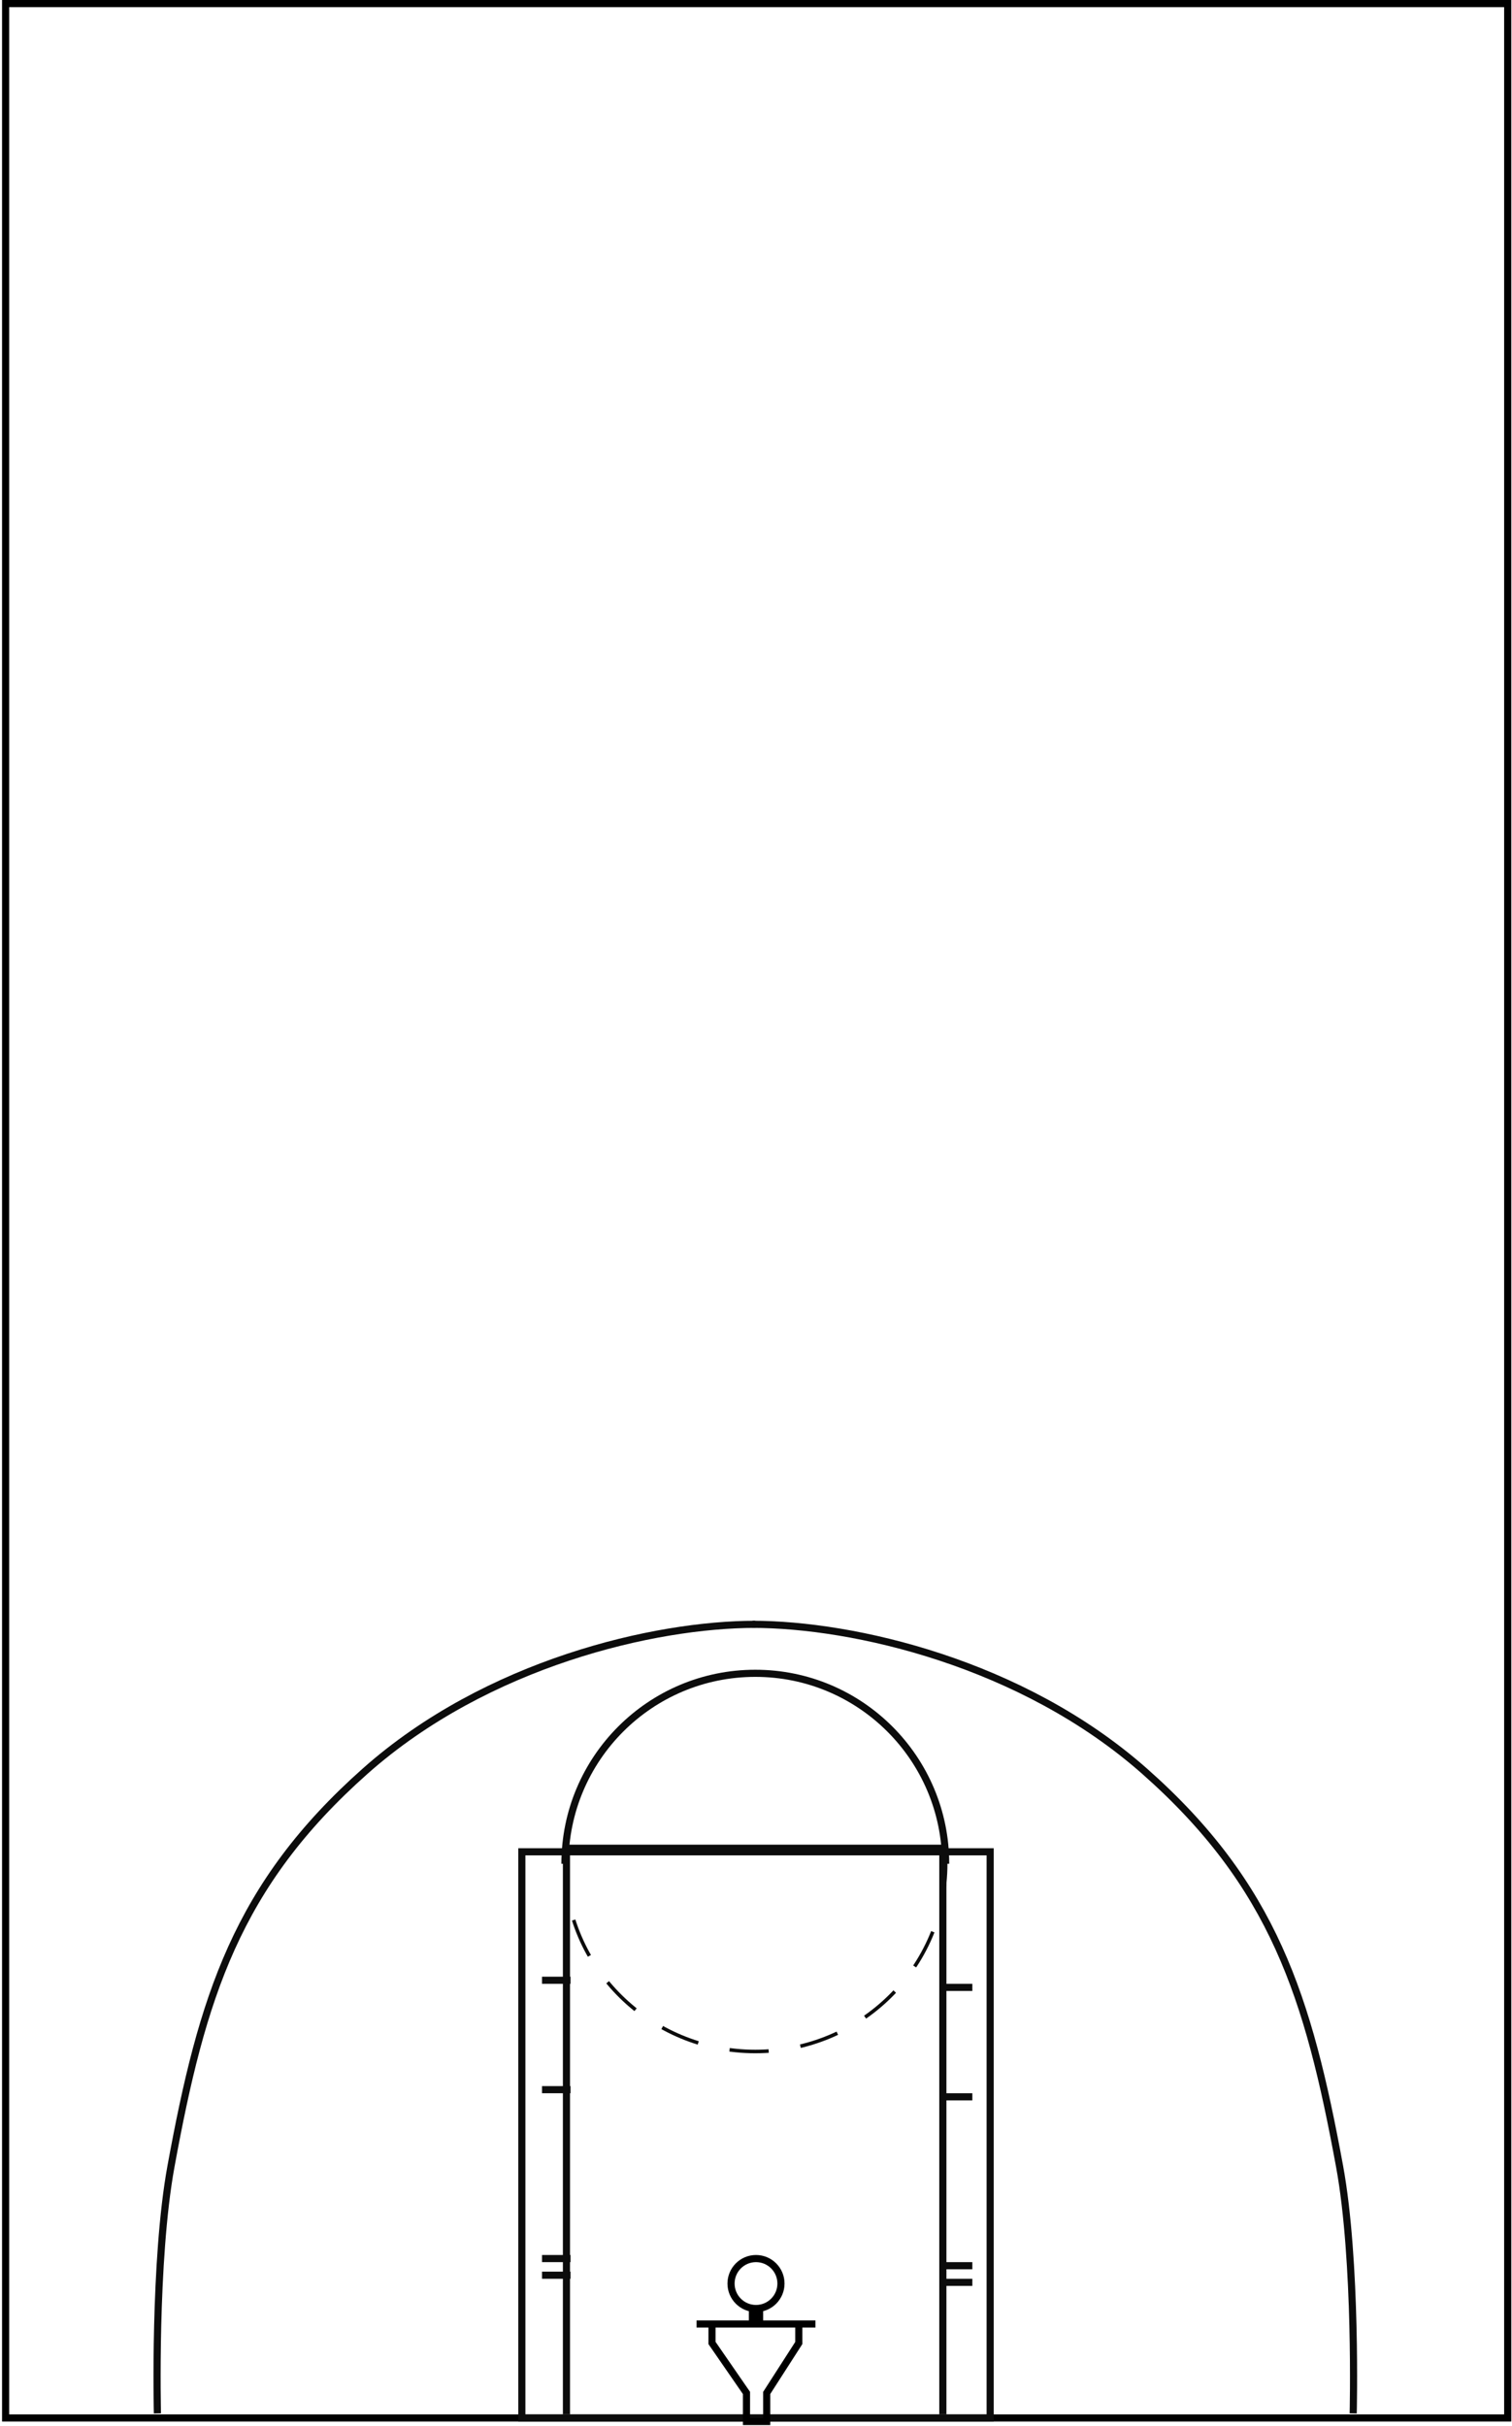 <svg width="636" height="1020" viewBox="0 0 636 1020" fill="none" xmlns="http://www.w3.org/2000/svg">
<rect x="2.367" y="1.5" width="631.828" height="1015.01" stroke="black" stroke-width="3"/>
<rect x="219.5" y="778.5" width="197" height="238" stroke="#0C0C0C" stroke-width="3"/>
<path d="M238.265 1015L238.265 777H396.596V1015" stroke="#0C0C0C" stroke-width="3"/>
<path d="M397.777 783.526C397.777 739.305 361.929 703.458 317.709 703.458C273.488 703.458 237.641 739.305 237.641 783.526" stroke="#0C0C0C" stroke-width="3"/>
<path d="M397.777 783.526C397.777 827.115 361.929 862.45 317.709 862.45C273.488 862.45 237.641 827.115 237.641 783.526" stroke="#0C0C0C" stroke-width="1.5" stroke-linecap="square" stroke-dasharray="15 15"/>
<path d="M569.204 1014.58C569.204 1014.58 570.81 950.602 563.462 910.671C550.376 839.558 535.728 792.52 481.354 744.529C429.93 699.142 359.054 682.869 316.565 682.869" stroke="#0C0C0C" stroke-width="3"/>
<path d="M66.214 1014.58C66.214 1014.58 64.615 950.602 71.93 910.671C84.956 839.558 99.538 792.52 153.665 744.529C204.857 699.142 275.412 682.869 317.709 682.869" stroke="#0C0C0C" stroke-width="3"/>
<line x1="240" y1="832.5" x2="228" y2="832.5" stroke="#0C0C0C" stroke-width="3"/>
<line x1="240" y1="878.5" x2="228" y2="878.5" stroke="#0C0C0C" stroke-width="3"/>
<line x1="240" y1="949.5" x2="228" y2="949.5" stroke="#0C0C0C" stroke-width="3"/>
<line x1="240" y1="956.5" x2="228" y2="956.5" stroke="#0C0C0C" stroke-width="3"/>
<line x1="409" y1="835.5" x2="397" y2="835.5" stroke="#0C0C0C" stroke-width="3"/>
<line x1="409" y1="881.5" x2="397" y2="881.5" stroke="#0C0C0C" stroke-width="3"/>
<line x1="409" y1="952.5" x2="397" y2="952.5" stroke="#0C0C0C" stroke-width="3"/>
<line x1="409" y1="959.5" x2="397" y2="959.5" stroke="#0C0C0C" stroke-width="3"/>
<path d="M343 977H336M336 977H293H299.5V985L314 1006V1018H322.5V1006L336 985V977Z" stroke="black" stroke-width="3"/>
<line x1="318" y1="976" x2="318" y2="971" stroke="black" stroke-width="6"/>
<circle cx="318" cy="960" r="10.5" stroke="black" stroke-width="3"/>
</svg>

